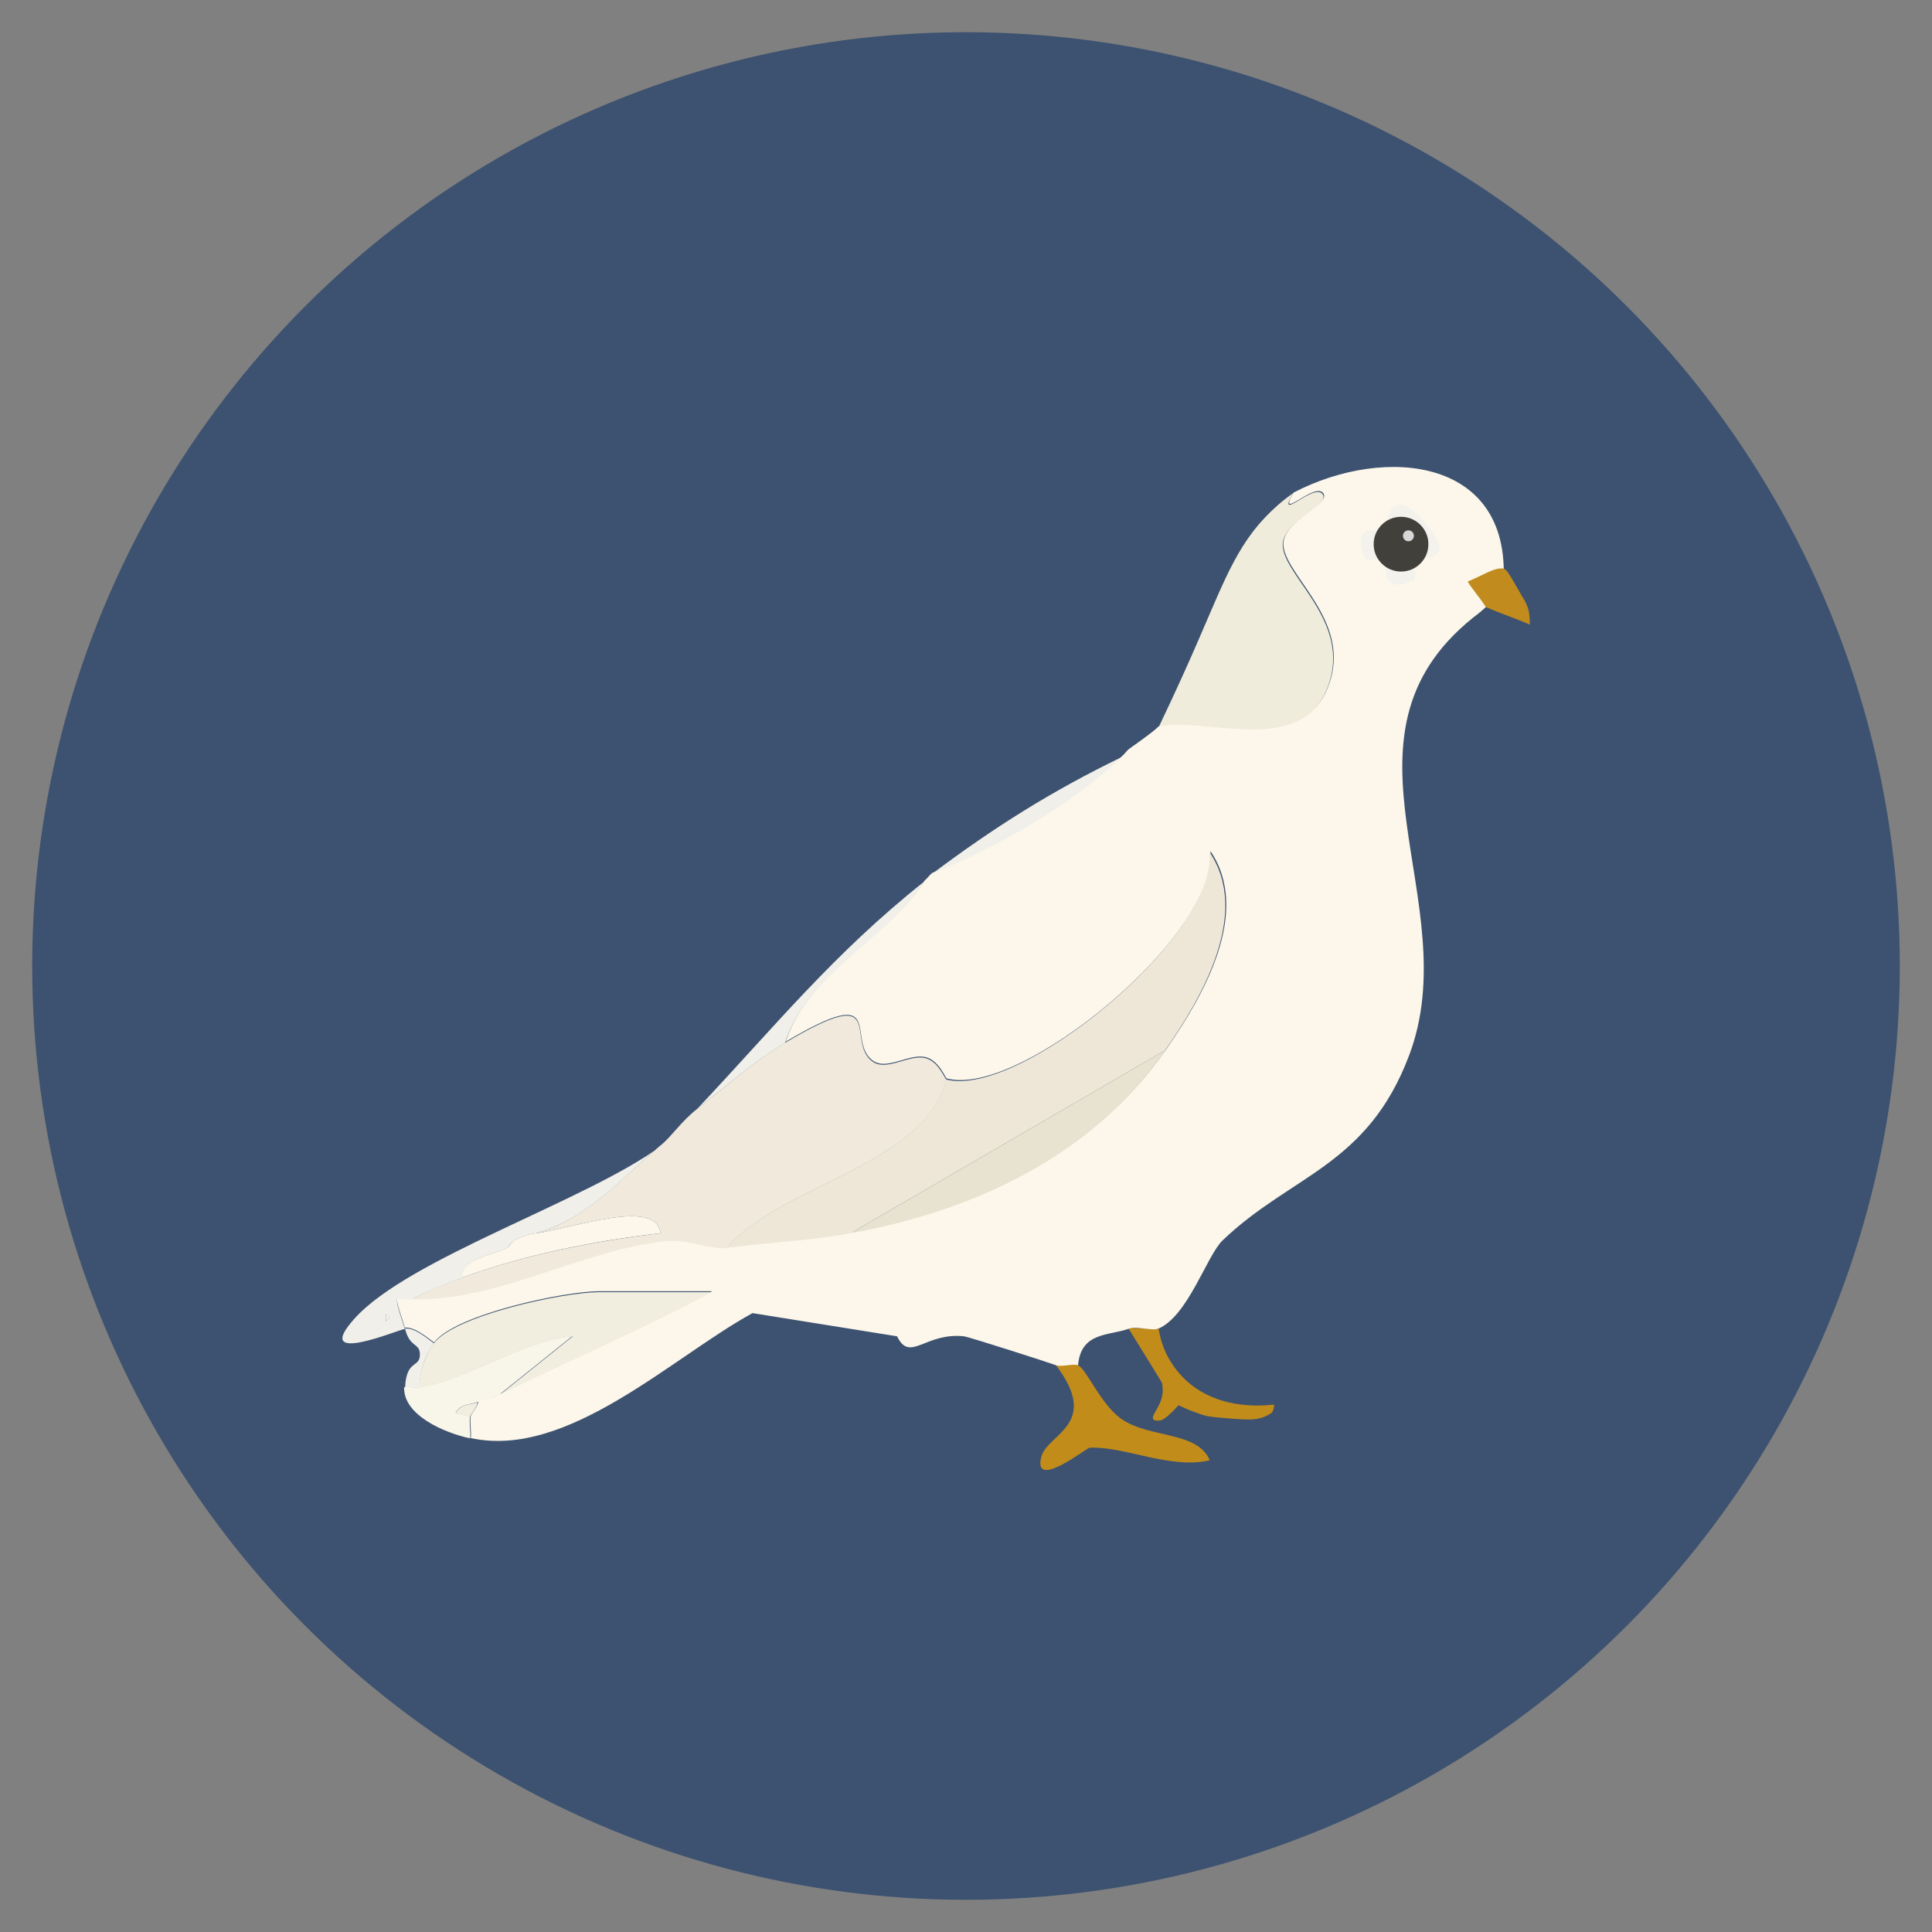 <?xml version="1.0" encoding="UTF-8"?>
<svg id="MainLayer" xmlns="http://www.w3.org/2000/svg" viewBox="0 0 60 60">
  <rect x="0" y="0" width="60" height="60" fill="#808080" stroke="none"/>
  <defs>
    <style>
      .cls-1 {
        fill: #f0ecdb;
      }

      .cls-2 {
        fill: #eee7d8;
      }

      .cls-3 {
        fill: #f1eedf;
      }

      .cls-4 {
        fill: #3d5270;
      }

      .cls-5 {
        fill: #f0efe9;
      }

      .cls-6 {
        fill: #fcf7ea;
      }

      .cls-7 {
        fill: #d8d8d8;
      }

      .cls-8 {
        fill: #f0e9dc;
      }

      .cls-9 {
        fill: #c18b1d;
      }

      .cls-10 {
        fill: #e8e3d0;
      }

      .cls-11 {
        fill: #41403a;
      }

      .cls-12 {
        fill: #f8f5e9;
      }

      .cls-13 {
        fill: #f3f2ec;
      }

      .cls-14 {
        fill: #c28c1a;
      }
    </style>
  </defs>
  <circle id="Back_Circle" data-name="Back Circle" class="cls-4" cx="30" cy="30" r="29"/>
  <g id="Dove">
    <g id="Legs">
      <path class="cls-14" d="M33.48,42.4c.26.11.73,1.27,1.38,1.69.88.58,2.33.36,2.71,1.26-1.21.29-2.65-.44-3.73-.39-.09,0-1.78,1.35-1.5.28.18-.71,1.87-1,.44-2.86.17.06.55-.05.69.01Z"/>
      <path class="cls-14" d="M35.98,41.26c.08.49.25.84.41,1.08,1.04,1.6,3.02,1.29,3.18,1.28,0,.06-.02.23-.11.28-.32.19-.52.21-1.17.16-.68-.05-.81-.08-.91-.11-.33-.1-.59-.22-.78-.31-.13.15-.25.26-.34.34-.11.09-.19.14-.28.14-.05,0-.13,0-.16-.04-.1-.12.27-.41.29-.87,0-.12-.01-.22-.03-.28-.35-.57-.7-1.14-1.05-1.7.12.01.24.02.94.05Z"/>
    </g>
    <g id="Body">
      <path class="cls-1" d="M40.15,15.33c-.52.92.62-.31.91,0,.33.35-1.33.87-1.22,1.67.13,1.01,2.27,2.45,1.32,4.51-.92,1.98-3.69,1.02-5.18,1.31v-.23c.55-1.15.97-2.09,1.25-2.74.85-1.95,1.25-3.1,2.44-4.15.19-.17.37-.3.48-.38Z"/>
      <path class="cls-6" d="M46.66,18.27c-.1.14-.22.28-.37.44-.19.2-.38.35-.54.47-4.66,3.74-.18,8.82-1.99,13.6-1.3,3.44-3.66,3.7-5.79,5.74-.49.47-1.07,2.34-1.99,2.74-.18.08-.7-.08-.91,0-.62.23-1.5.09-1.59,1.14-.14-.06-.52.06-.68,0-.3-.11-2.71-.88-2.86-.9-1.21-.13-1.68.83-2.08,0l-4.49-.72c-2.5,1.37-5.75,4.54-8.75,3.88.03-.22-.04-.48,0-.68.02-.1.23-.29.23-.46.14-.06.32-.05.68-.23,2.18-1.07,4.45-2.04,6.59-3.19h-3.52c-1.05,0-4.45.71-5.12,1.59-.25-.18-.59-.48-.91-.46-.05-.21-.29-.82-.23-.91.04-.06.37.05.45,0,2.66.08,5.31-1.54,7.88-1.8.73-.07,1.45.27,1.9.21,1.32-.18,2.44-.2,3.87-.46,3.89-.71,7.48-2.4,9.78-5.69,1.14-1.63,2.66-4.25,1.37-6.15.26,2.59-5.92,7.69-8.19,7.06-.04-.01-.23-.53-.62-.65-.52-.16-1.22.42-1.67.1-.87-.61.51-2.5-2.71-.59.71-2.2,3.12-3.16,4.32-5.01.08-.06.14-.16.23-.23,2.16-.93,4.19-2.04,5.91-3.64.08-.07.14-.17.23-.23,1.12-.79.82-.67.91-.68,1.49-.29,4.26.9,5.18-1.08.95-2.06-1.19-3.5-1.32-4.51-.1-.8,1.55-1.32,1.22-1.67-.29-.31-1.43.92-.91,0,2.87-1.5,6.86-1.08,6.51,2.94Z"/>
    </g>
    <g id="Wing">
      <path class="cls-8" d="M29.38,33.52c-.62,2.66-5.11,3.26-6.82,5.24-.45.06-1.17-.28-1.9-.21-2.57.26-5.22,1.88-7.88,1.8.29-.18,1.22-.55,1.59-.68,1.92-.7,4.1-1.13,6.14-1.37-.11-1.11-2.74-.15-3.86,0,1.63-.48,2.61-1.69,3.87-2.73.34-.28.64-.75,1.14-1.14.86-.68,1.79-1.49,2.73-2.05,3.23-1.92,1.84-.02,2.71.59.45.32,1.16-.26,1.67-.1.39.12.57.64.62.65Z"/>
      <path class="cls-12" d="M13.01,43.08c1.56-.25,3.16-1.43,4.77-1.59l-2.27,1.82c-.37.18-.55.17-.68.23-.22.1-.51.03-.68.34l.45.11c-.04.21.03.47,0,.68-.83-.18-2.08-.73-2.05-1.59.15-.02.31.02.45,0Z"/>
      <path class="cls-5" d="M20.52,35.57c-1.25,1.04-2.23,2.25-3.87,2.73-.27.04-.45.1-.68.23-.08.04-.15.17-.23.23-.57.26-1.44.35-1.36.91-.37.14-1.3.5-1.59.68-.08.05-.42-.05-.45,0-.06.09.17.7.23.91.32-.03.66.28.91.46-.28.36-.45.9-.45,1.37-.14.02-.31-.02-.45,0,.04-.88.46-.6.46-1.02,0-.38-.31-.2-.46-.8-.18.01-2.93,1.19-1.57-.32,1.68-1.88,7.27-3.68,9.53-5.37ZM11.99,40.8v.23s.11-.11.11-.11l-.11-.11Z"/>
      <path class="cls-5" d="M28.7,27.38c-1.2,1.84-3.61,2.81-4.32,5.01-.94.56-1.87,1.37-2.73,2.05,2.45-2.6,4.23-4.82,7.05-7.06Z"/>
      <path class="cls-5" d="M34.84,23.51c-1.72,1.6-3.75,2.72-5.91,3.64,1.93-1.45,3.74-2.59,5.91-3.64Z"/>
      <path class="cls-2" d="M36.2,32.61l-9.78,5.69c-1.42.26-2.54.27-3.87.46,1.71-1.98,6.2-2.58,6.82-5.24,2.27.63,8.45-4.46,8.19-7.06,1.29,1.89-.23,4.52-1.37,6.15Z"/>
      <path class="cls-3" d="M13.47,41.72c.67-.88,4.06-1.59,5.12-1.59h3.52c-2.15,1.15-4.41,2.11-6.59,3.19l2.27-1.82c-1.62.16-3.22,1.34-4.77,1.59,0-.46.18-1,.45-1.37Z"/>
      <path class="cls-10" d="M36.2,32.61c-2.3,3.29-5.89,4.98-9.78,5.69l9.78-5.69Z"/>
      <path class="cls-3" d="M14.83,43.54c0,.17-.21.36-.23.46l-.45-.11c.17-.32.46-.25.68-.34Z"/>
      <path class="cls-6" d="M16.65,38.3c1.12-.15,3.75-1.11,3.86,0-2.03.23-4.22.67-6.14,1.37-.08-.56.79-.65,1.36-.91.08-.04.15-.17.23-.23.24-.13.41-.19.68-.23Z"/>
      <polygon class="cls-6" points="11.99 40.8 12.1 40.92 11.99 41.03 11.99 40.8"/>
    </g>
    <g id="Eye">
      <path class="cls-13" d="M43.93,17.59s.06.39-.02.43c-1.01.47-.84-.39-.89-.43h.91Z"/>
      <path class="cls-13" d="M42.8,16.45v.91s-.39.12-.46-.12c-.31-1,.43-.74.46-.79Z"/>
      <path class="cls-13" d="M43.02,16.22c.07-.05.2-1.2,1.24.01s-.06,1.06-.1,1.13c.06-.75-.38-1.2-1.14-1.14Z"/>
      <circle class="cls-11" cx="43.51" cy="16.9" r=".85"/>
      <circle class="cls-7" cx="43.74" cy="16.64" r=".17"/>
    </g>
    <path class="cls-9" d="M46.68,17.66c-.09-.02-.23,0-.49.12-.2.09-.43.21-.61.28.12.21.44.58.56.79.52.23.85.32,1.37.55,0-.1,0-.24-.03-.41-.04-.18-.11-.31-.18-.42-.47-.82-.51-.89-.63-.92Z"/>
  </g>
</svg>